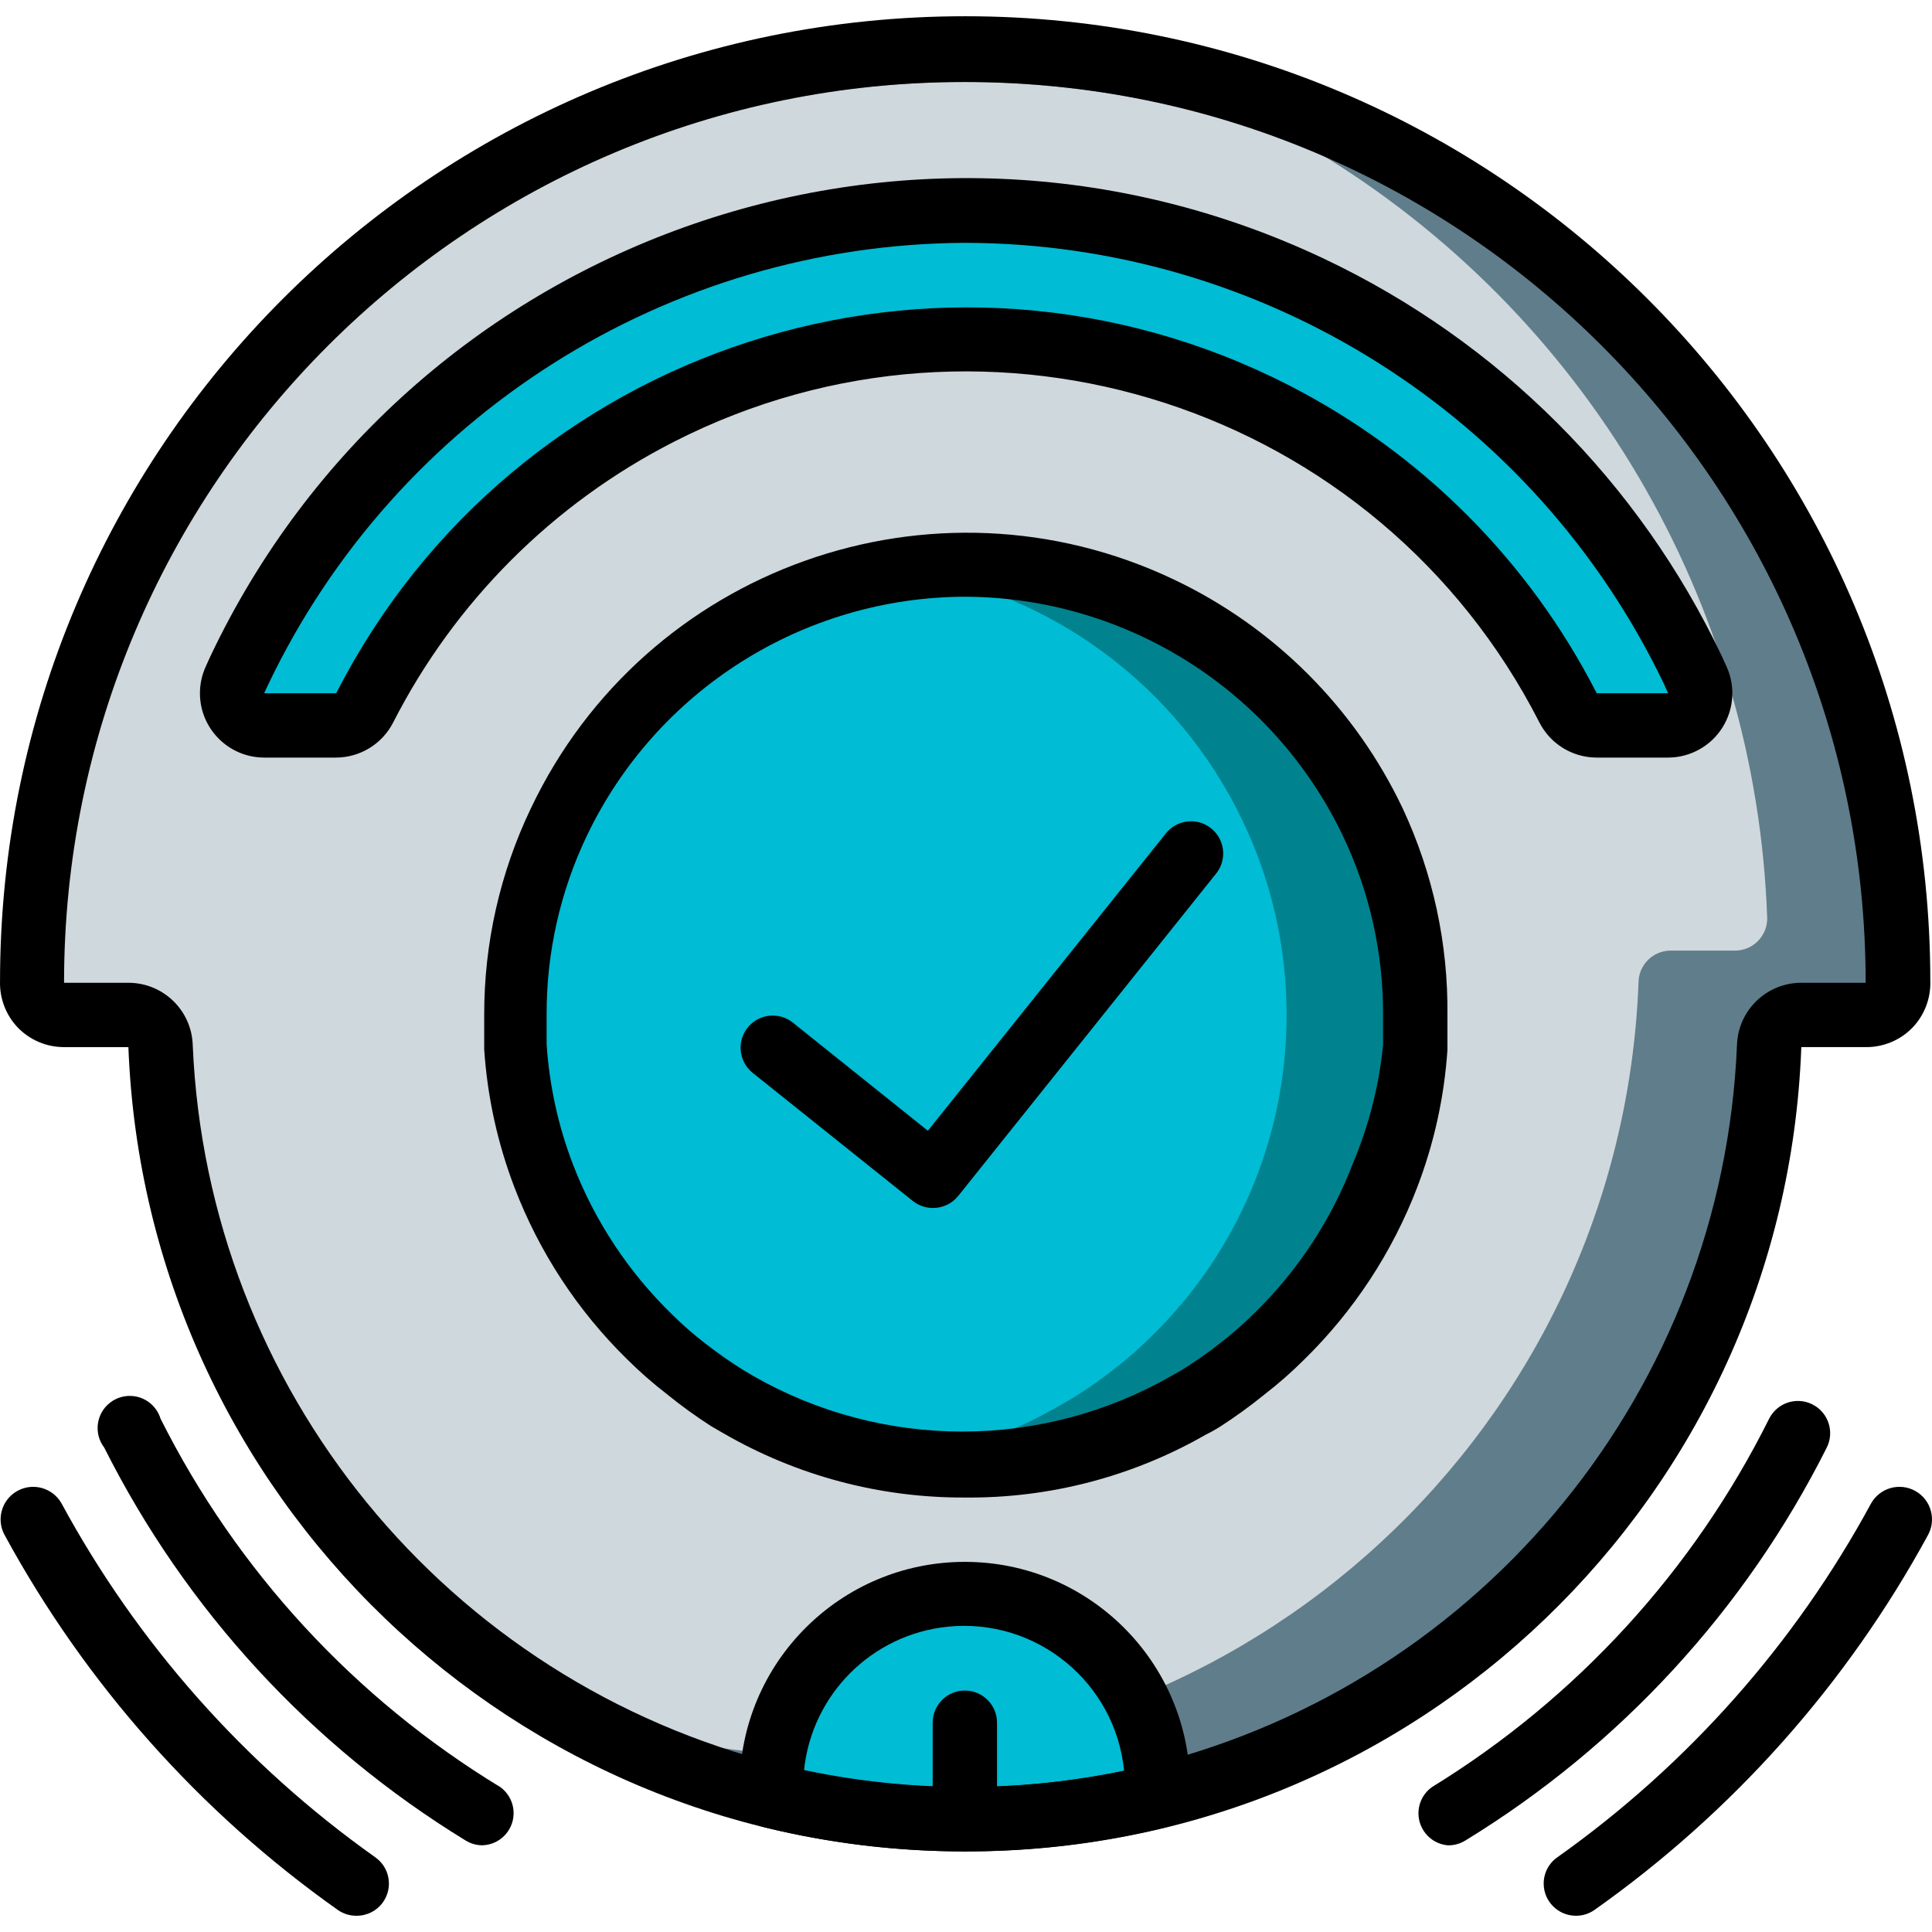 <?xml version="1.0" encoding="iso-8859-1"?>
<!-- Generator: Adobe Illustrator 19.0.0, SVG Export Plug-In . SVG Version: 6.00 Build 0)  -->
<svg version="1.1" id="Layer_1" xmlns="http://www.w3.org/2000/svg" xmlns:xlink="http://www.w3.org/1999/xlink" x="0px" y="0px"
	 viewBox="0 0 512.001 512.001" style="enable-background:new 0 0 512.001 512.001;" xml:space="preserve">
<path style="fill:#607D8B;" d="M502.945,260.447c0,4.706-3.82,8.526-8.526,8.526h-17.052c-4.706,0-8.526,3.82-8.526,8.526
	c-4.544,117.63-103.58,209.3-221.21,204.764c-14.536-0.563-28.971-2.609-43.089-6.113c-21.093-5.388-41.231-14.016-59.681-25.577
	c-60.883-36.976-99.266-101.909-102.31-173.074c0-4.706-3.82-8.526-8.526-8.526H16.974c-4.706,0-8.526-3.82-8.526-8.526l0,0
	c0-136.549,110.699-247.248,247.248-247.248S502.945,123.897,502.945,260.447z"/>
<path style="fill:#CFD8DC;" d="M468.33,243.395c0,4.706-3.82,8.526-8.526,8.526h-17.052c-4.706,0-8.526,3.82-8.526,8.526
	c-4.544,117.63-103.58,209.3-221.21,204.764c-14.536-0.563-28.971-2.609-43.089-6.113c-8.696-2.31-17.239-5.158-25.577-8.526
	C83.663,413.476,45.484,348.561,42.551,277.498c0-4.706-3.82-8.526-8.526-8.526H16.974c-4.706,0-8.526-3.82-8.526-8.526l0,0
	C13.172,123.974,127.63,17.171,264.094,21.895c28.894,0.998,57.387,7.059,84.192,17.904
	C420.244,82.905,465.44,159.561,468.33,243.395z"/>
<g>
	<path style="fill:#00BCD4;" d="M306.851,473.592c0.043,0.793,0.043,1.594,0,2.387c-33.609,8.21-68.701,8.21-102.31,0
		c-0.043-0.793-0.043-1.594,0-2.387c0-28.255,22.9-51.155,51.155-51.155S306.851,445.337,306.851,473.592z"/>
	<path style="fill:#00BCD4;" d="M441.474,192.24h-18.927c-3.18-0.043-6.07-1.85-7.503-4.689
		c-44.948-88.072-152.782-123.036-240.862-78.088c-33.609,17.154-60.934,44.479-78.088,78.088c-1.432,2.839-4.323,4.647-7.503,4.689
		H69.578c-4.706-0.009-8.517-3.837-8.509-8.543c0-1.202,0.256-2.387,0.75-3.479l1.194-2.558
		C113.443,71.293,240.546,25.944,346.914,76.375c44.436,21.067,80.228,56.85,101.295,101.295l1.194,2.558
		c1.935,4.297,0.017,9.344-4.28,11.271C443.98,192.01,442.727,192.266,441.474,192.24z"/>
</g>
<path style="fill:#00838F;" d="M375.058,268.972c0.051,32.1-12.9,62.861-35.894,85.258c-3.061,3.044-6.301,5.891-9.719,8.526
	c-3.547,2.788-7.247,5.38-11.084,7.758l-2.984,1.705c-18.092,10.606-38.707,16.173-59.681,16.114
	c-5.712,0.009-11.408-0.418-17.052-1.279c-15.048-2.08-29.542-7.119-42.629-14.835l-2.984-1.705
	c-3.837-2.379-7.537-4.971-11.084-7.758c-3.419-2.634-6.659-5.482-9.719-8.526c-47.105-46.116-47.906-121.689-1.79-168.794
	c18.322-18.714,42.288-30.88,68.206-34.632c5.653-0.784,11.348-1.185,17.052-1.194C321.618,149.611,375.058,203.051,375.058,268.972
	z"/>
<path style="fill:#00BCD4;" d="M340.954,268.972c0.051,32.1-12.9,62.861-35.894,85.258c-3.061,3.044-6.301,5.891-9.719,8.526
	c-3.547,2.788-7.247,5.38-11.084,7.758l-2.984,1.705c-13.087,7.716-27.581,12.755-42.629,14.835
	c-15.048-2.08-29.542-7.119-42.629-14.835l-2.984-1.705c-3.837-2.379-7.537-4.971-11.084-7.758
	c-3.419-2.634-6.659-5.482-9.719-8.526c-47.105-46.116-47.906-121.689-1.79-168.794c18.322-18.714,42.288-30.88,68.206-34.632
	c39.585,5.712,73.671,30.872,90.8,67.013C337.058,233.795,340.989,251.273,340.954,268.972z"/>
<path d="M417.687,507.695c-4.706,0.034-8.551-3.751-8.594-8.458c-0.026-2.814,1.339-5.448,3.649-7.059
	c34.521-24.486,62.963-56.569,83.127-93.784c2.353-4.144,7.622-5.593,11.766-3.24c4.144,2.353,5.593,7.622,3.24,11.766
	c-21.468,39.398-51.683,73.347-88.327,99.24C421.123,507.158,419.426,507.695,417.687,507.695z"/>
<path d="M383.583,489.023c-4.689-0.469-8.1-4.647-7.639-9.336c0.247-2.447,1.535-4.672,3.547-6.096
	c38.323-23.548,69.281-57.37,89.35-97.62c2.123-4.212,7.255-5.917,11.467-3.794c4.212,2.123,5.917,7.255,3.794,11.467
	c-21.587,42.953-54.744,79.009-95.745,104.1C386.926,488.631,385.263,489.083,383.583,489.023z"/>
<path d="M94.474,507.695c-1.765,0.017-3.496-0.52-4.945-1.535c-36.61-25.901-66.791-59.851-88.242-99.24
	c-2.353-4.144-0.904-9.412,3.24-11.766c4.144-2.353,9.412-0.904,11.766,3.24l0,0c20.164,37.215,48.606,69.298,83.127,93.784
	c3.862,2.694,4.809,8.006,2.114,11.868C99.922,506.356,97.279,507.72,94.474,507.695z"/>
<path d="M127.809,489.023c-1.569-0.009-3.103-0.452-4.433-1.279c-41.001-25.091-74.166-61.147-95.745-104.1
	c-2.865-3.734-2.166-9.089,1.577-11.953c3.734-2.865,9.089-2.166,11.953,1.577c0.622,0.81,1.091,1.731,1.39,2.711
	c20.257,40.344,51.462,74.174,90.032,97.62c3.82,2.762,4.672,8.091,1.91,11.902C132.942,487.651,130.469,488.955,127.809,489.023z"
	/>
<path d="M255.696,490.643c-119.174,0.085-217.084-94.065-221.671-213.145H16.974c-4.63,0.009-9.063-1.876-12.277-5.201
	c-3.137-3.299-4.826-7.724-4.689-12.277C0.042,118.765,114.577,4.272,255.841,4.306C397.054,4.34,511.522,118.807,511.556,260.02
	c0.136,4.553-1.552,8.978-4.689,12.277c-3.257,3.368-7.758,5.252-12.448,5.201h-17.052
	C473.002,396.68,374.955,490.95,255.696,490.643z M34.026,260.447c9.225,0,16.779,7.324,17.052,16.54
	c3.879,91.141,67.379,168.811,155.937,190.722c32.21,7.818,65.836,7.818,98.047,0c88.285-22.167,151.461-99.777,155.255-190.722
	c0.273-9.216,7.827-16.54,17.052-16.54h17.052c0-131.843-106.879-238.722-238.722-238.722S16.974,128.604,16.974,260.447H34.026
	L34.026,260.447z"/>
<path d="M255.696,490.643c-17.896,0-35.732-2.148-53.116-6.394c-3.487-0.836-6.079-3.768-6.48-7.332
	c-0.085-1.108-0.119-2.217-0.085-3.325c0-32.961,26.72-59.681,59.681-59.681s59.681,26.72,59.681,59.681l0,0
	c0.06,1.108,0.06,2.217,0,3.325c-0.401,3.564-2.993,6.497-6.48,7.332C291.479,488.503,273.618,490.652,255.696,490.643z
	 M213.067,469.243c27.973,5.832,56.859,5.832,84.832,0c-2.353-23.429-23.25-40.506-46.67-38.161
	C231.048,433.111,215.088,449.071,213.067,469.243z"/>
<path d="M441.985,200.766h-18.927c-6.369-0.034-12.192-3.623-15.091-9.293c-42.8-83.885-145.501-117.187-229.387-74.388
	c-32.014,16.335-58.052,42.373-74.388,74.388c-2.899,5.67-8.722,9.259-15.091,9.293H70.09c-9.421,0.026-17.077-7.588-17.103-17
	c-0.009-2.43,0.503-4.826,1.501-7.042l1.194-2.643C108.064,63.424,240.231,16.191,350.879,68.565
	c46.304,21.92,83.595,59.203,105.515,105.515l1.194,2.643c3.862,8.585,0.026,18.68-8.56,22.542
	C446.811,200.263,444.415,200.775,441.985,200.766z M255.696,64.353c-78.855,0.409-150.549,45.843-184.584,116.974l-1.108,2.387
	h19.098c47.139-92.241,160.132-128.808,252.381-81.66c35.135,17.955,63.705,46.534,81.66,81.66h18.927l-1.108-2.472
	C406.791,109.924,334.782,64.49,255.696,64.353z"/>
<path d="M255.696,396.859c-22.483,0.111-44.581-5.781-64.029-17.052l-3.24-1.876c-4.075-2.626-8.006-5.465-11.766-8.526
	c-3.683-2.848-7.187-5.917-10.487-9.208c-13.113-12.848-23.292-28.382-29.84-45.528c-4.485-11.723-7.187-24.051-8.014-36.576
	c0-2.814,0-5.883,0-9.037c-0.051-18.97,4.169-37.71,12.362-54.821c30.292-63.799,106.581-90.962,170.38-60.67
	c26.609,12.635,48.034,34.061,60.67,60.67c8.006,17.128,12.056,35.834,11.851,54.736c0,3.155,0,6.224,0,9.293
	c-0.836,12.465-3.538,24.742-8.014,36.405c-6.59,17.222-16.83,32.807-30.011,45.698c-3.299,3.291-6.804,6.36-10.487,9.208
	c-3.76,3.052-7.69,5.9-11.766,8.526c-1.108,0.682-2.387,1.449-3.666,2.046C300.193,391.318,278.119,397.09,255.696,396.859z
	 M255.696,158.137c-42.782,0.136-81.72,24.75-100.178,63.347c-7.076,14.826-10.725,31.059-10.657,47.489c0,2.643,0,5.201,0,7.758
	c0.716,10.922,3.069,21.673,6.991,31.887c5.746,14.912,14.639,28.408,26.089,39.56c2.814,2.805,5.798,5.431,8.952,7.844
	c3.334,2.609,6.804,5.03,10.401,7.247l2.302,1.364c34.333,19.66,76.502,19.66,110.835,0l2.728-1.535
	c3.572-2.225,7.017-4.638,10.316-7.247c3.146-2.421,6.139-5.039,8.952-7.844c11.459-11.177,20.36-24.699,26.089-39.645
	c4.229-10.001,6.931-20.573,8.014-31.375c0-2.814,0-5.371,0-8.014c0.068-16.429-3.572-32.662-10.657-47.489
	C337.408,182.887,298.479,158.273,255.696,158.137z"/>
<path d="M255.696,490.643c-4.706,0-8.526-3.82-8.526-8.526V456.54c0-4.706,3.82-8.526,8.526-8.526c4.706,0,8.526,3.82,8.526,8.526
	v25.577C264.222,486.824,260.403,490.643,255.696,490.643z"/>
<path d="M247.171,320.127c-1.927-0.009-3.785-0.674-5.286-1.876l-42.629-34.103c-3.581-3.061-4.007-8.441-0.946-12.021
	c2.924-3.427,8.006-3.982,11.604-1.279l35.979,28.817l62.92-78.608c2.831-3.768,8.176-4.527,11.936-1.697
	c3.768,2.831,4.527,8.176,1.697,11.936c-0.111,0.145-0.222,0.281-0.333,0.418l-68.206,85.258
	C252.261,319.002,249.78,320.161,247.171,320.127z"/>
<g>
</g>
<g>
</g>
<g>
</g>
<g>
</g>
<g>
</g>
<g>
</g>
<g>
</g>
<g>
</g>
<g>
</g>
<g>
</g>
<g>
</g>
<g>
</g>
<g>
</g>
<g>
</g>
<g>
</g>
</svg>
